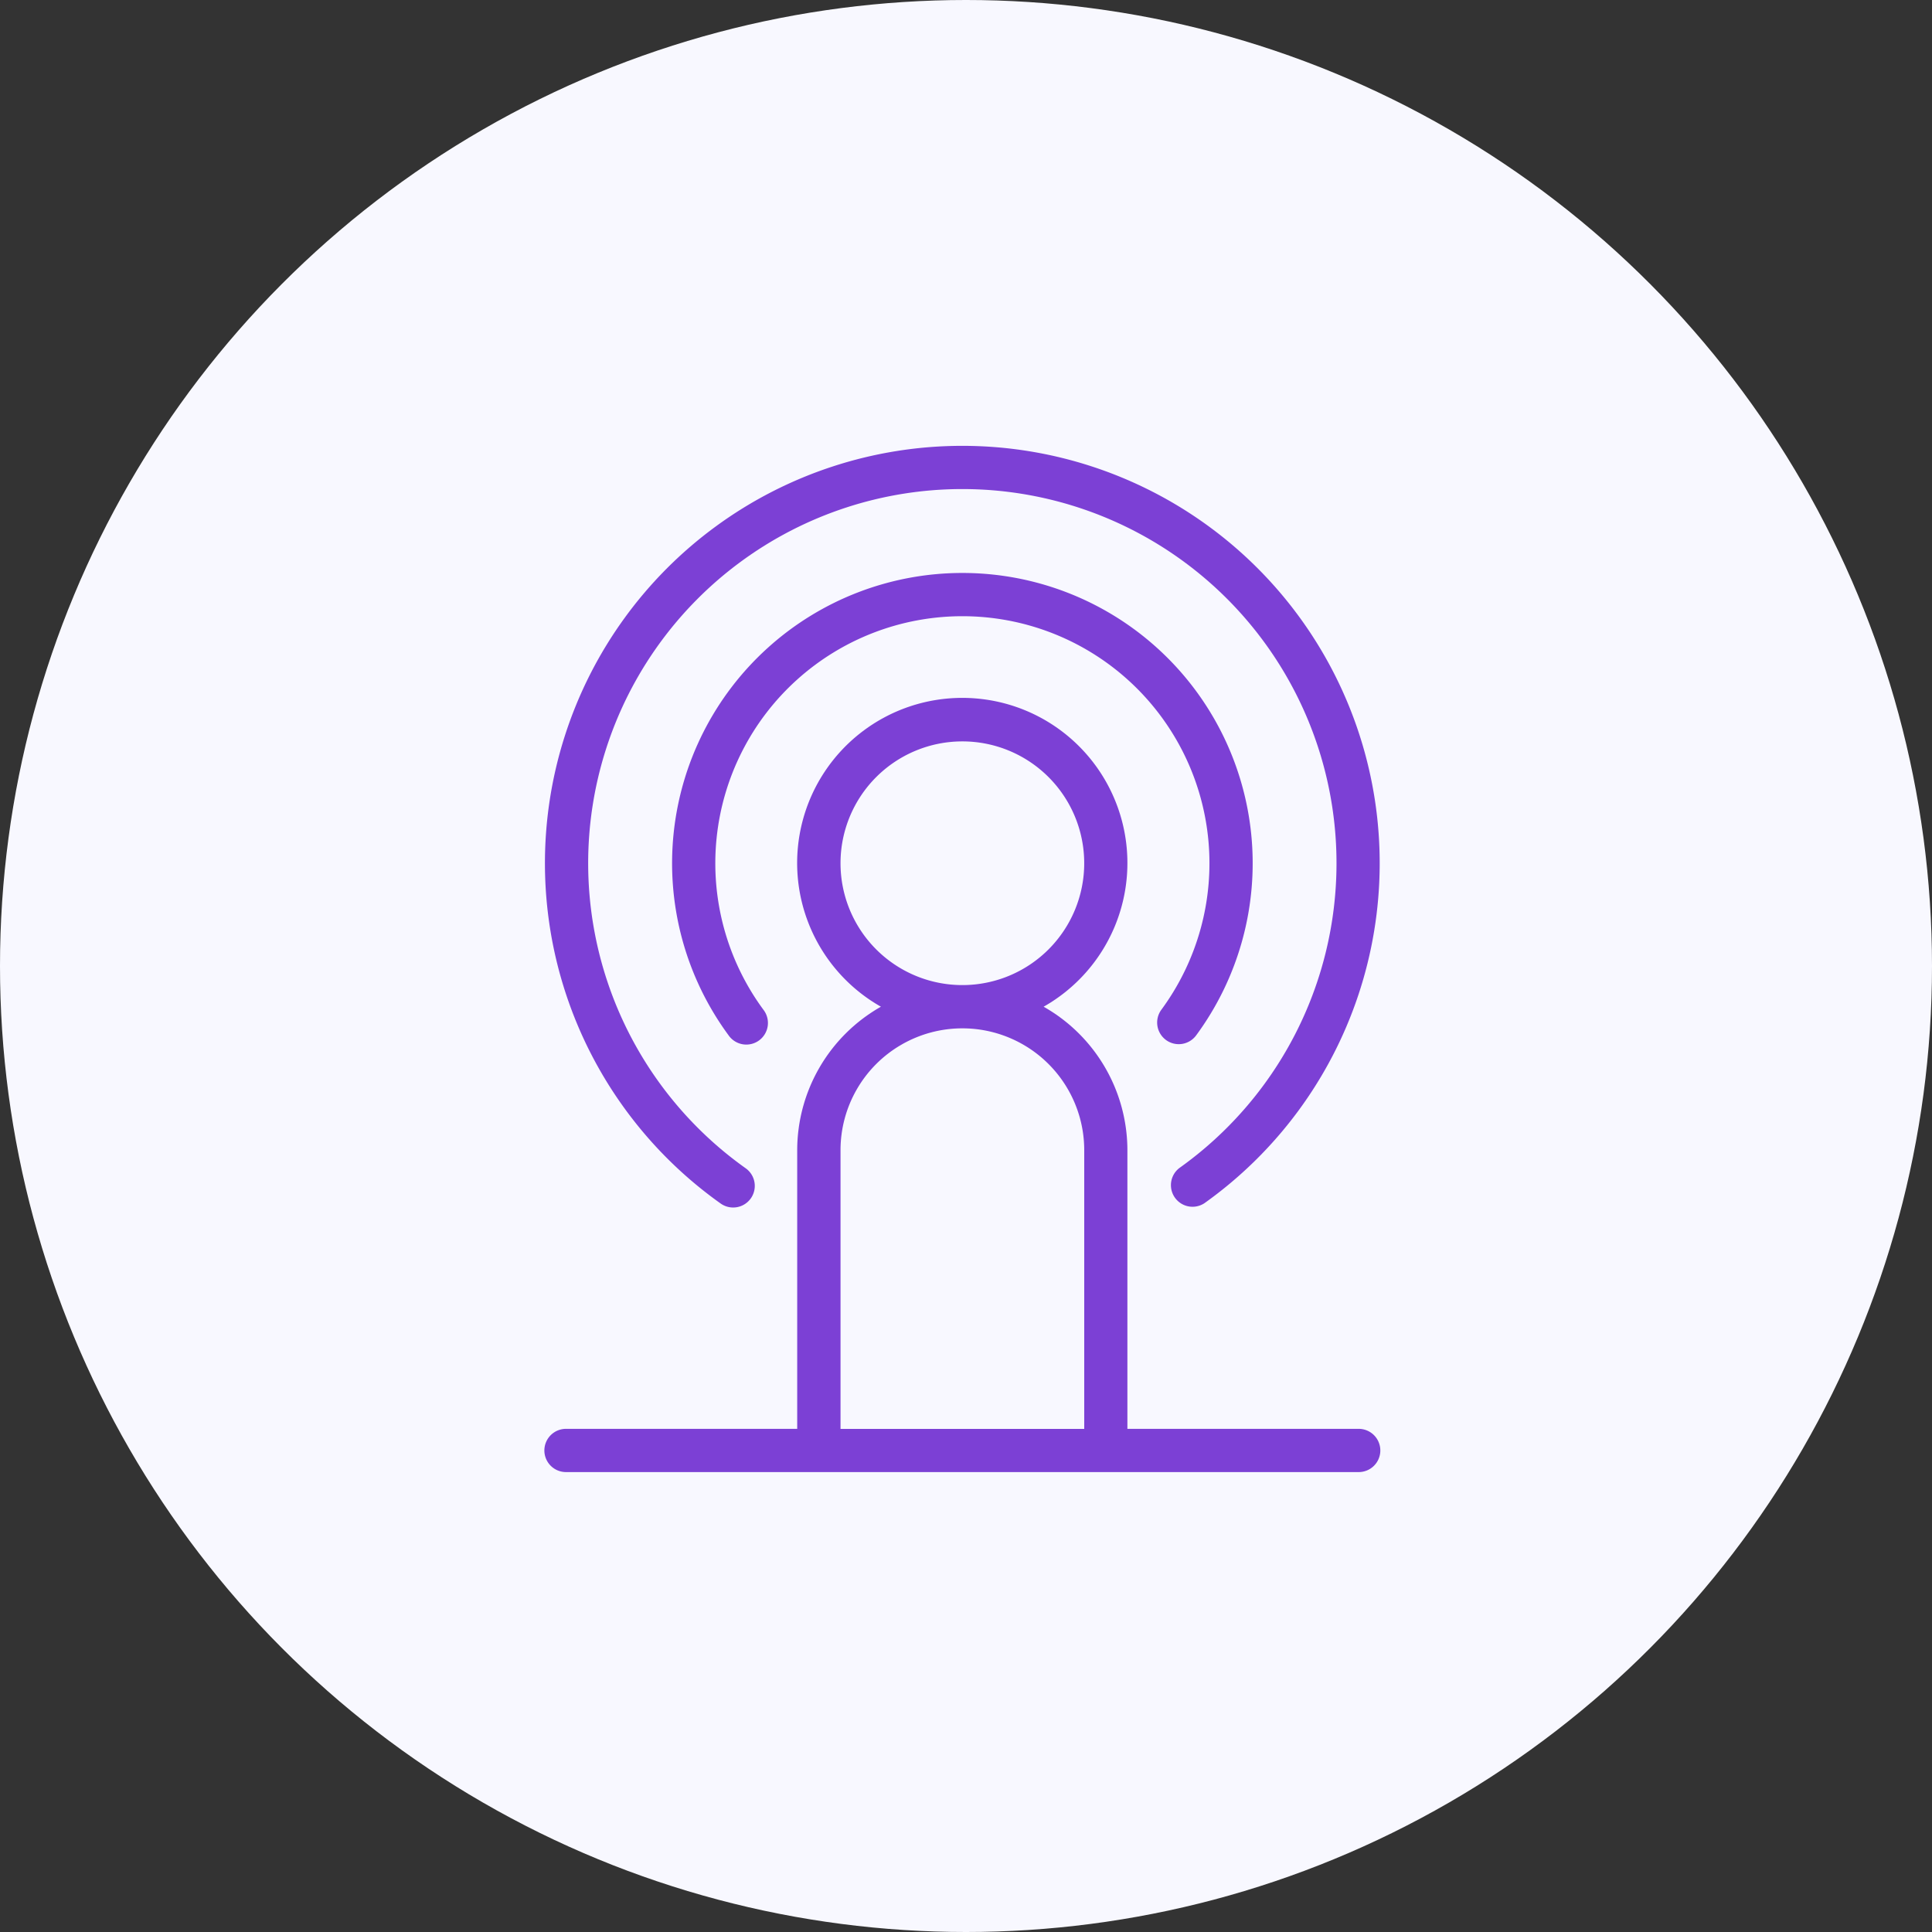 <svg xmlns="http://www.w3.org/2000/svg" width="117" height="117" viewBox="0 0 117 117">
  <rect x="0" y="0" width="117" height="117" fill="#333333" stroke="none"/>
  <g id="Group_33900" data-name="Group 33900" transform="translate(-943 -2714)">
    <circle id="Ellipse_2179" data-name="Ellipse 2179" cx="58.5" cy="58.5" r="58.5" transform="translate(943 2714)" fill="#f8f8ff"/>
    <g id="podcast" transform="translate(945.802 2718.554)">
      <path id="Path_40062" data-name="Path 40062" d="M70.4,61.019a1.31,1.31,0,0,0,1.831-.276,17.58,17.58,0,1,0-28.312,0,1.309,1.309,0,1,0,2.106-1.554,14.962,14.962,0,1,1,24.1,0,1.31,1.31,0,0,0,.277,1.83Z" transform="translate(-2.596 -2.595)" fill="#7c40d5"/>
      <path id="Path_40063" data-name="Path 40063" d="M40.818,68.314a1.309,1.309,0,1,0,1.52-2.131,22.659,22.659,0,1,1,26.277,0,1.309,1.309,0,0,0,1.517,2.131,25.276,25.276,0,1,0-29.314,0Z" transform="translate(0)" fill="#7c40d5"/>
      <path id="Path_40064" data-name="Path 40064" d="M79.442,87.125H65.473V70.248A10,10,0,0,0,60.4,61.56a10,10,0,1,0-9.853,0,10,10,0,0,0-5.07,8.687V87.125H31.511a1.309,1.309,0,1,0,0,2.617H79.445a1.309,1.309,0,1,0,0-2.617ZM48.1,52.875a7.379,7.379,0,1,1,7.378,7.376A7.379,7.379,0,0,1,48.1,52.875Zm0,17.375a7.379,7.379,0,0,1,14.759,0V87.128H48.1Z" transform="translate(-0.001 -5.149)" fill="#7c40d5"/>
    </g>
  </g>
</svg>
